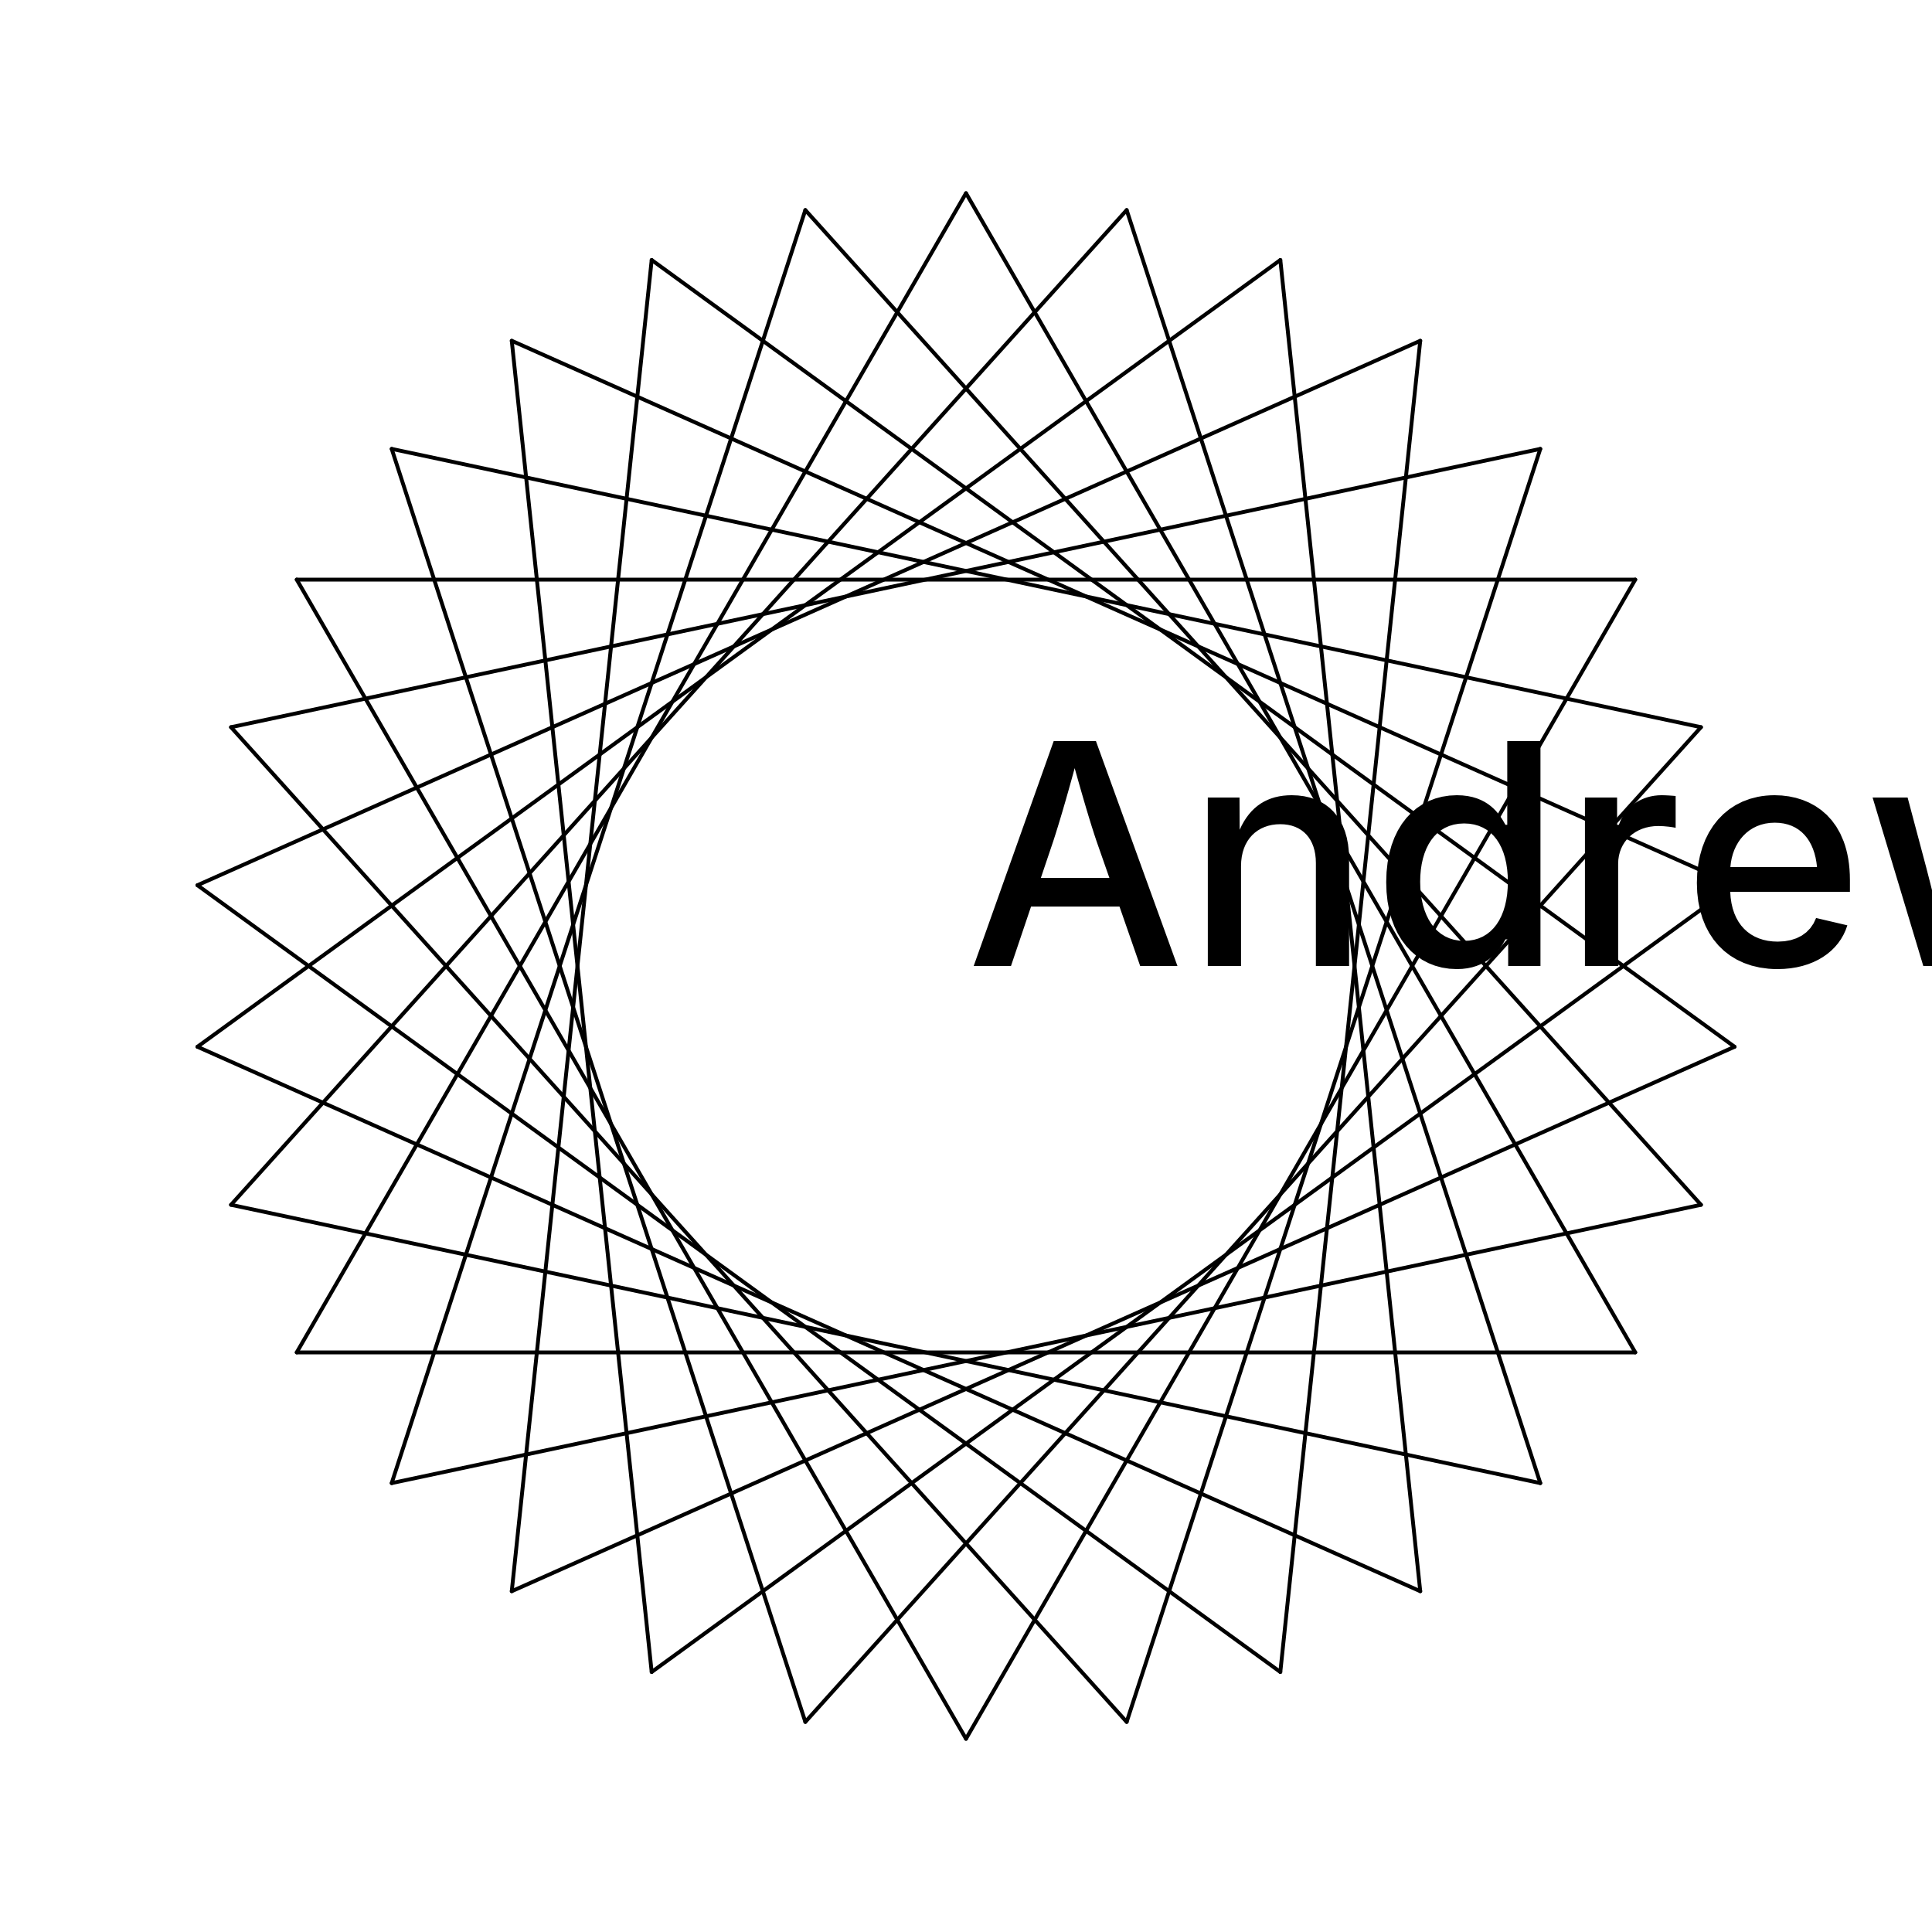 <?xml version="1.0" encoding="UTF-8"?>
<!DOCTYPE svg>
<svg data-animation-duration="3s" preserveAspectRatio="xMidYMid meet" version="1.1" viewBox="-50 -50 100 100" xmlns:xlink="http://www.w3.org/1999/xlink" xmlns="http://www.w3.org/2000/svg"><style>/* <![CDATA[ */ @keyframes svg-14-a-main-animation{0%{stroke-dashoffset:138.564}to{stroke-dashoffset:0}}.svg-14-a-line{stroke:#000;stroke-width:.2;stroke-linecap:round;stroke-dasharray:69.282 69.282;animation:svg-14-a-main-animation 3s linear infinite} /* ]]> */</style><line class="svg-14-a-line" style="animation-delay: -0s" transform="rotate(0, 0, 0)" x1="0" x2="34.641" y1="-40" y2="20"/><line class="svg-14-a-line" style="animation-delay: -0.1s" transform="rotate(12, 0, 0)" x1="0" x2="34.641" y1="-40" y2="20"/><line class="svg-14-a-line" style="animation-delay: -0.2s" transform="rotate(24, 0, 0)" x1="0" x2="34.641" y1="-40" y2="20"/><line class="svg-14-a-line" style="animation-delay: -0.3s" transform="rotate(36, 0, 0)" x1="0" x2="34.641" y1="-40" y2="20"/><line class="svg-14-a-line" style="animation-delay: -0.4s" transform="rotate(48, 0, 0)" x1="0" x2="34.641" y1="-40" y2="20"/><line class="svg-14-a-line" style="animation-delay: -0.5s" transform="rotate(60, 0, 0)" x1="0" x2="34.641" y1="-40" y2="20"/><line class="svg-14-a-line" style="animation-delay: -0.6s" transform="rotate(72, 0, 0)" x1="0" x2="34.641" y1="-40" y2="20"/><line class="svg-14-a-line" style="animation-delay: -0.7s" transform="rotate(84, 0, 0)" x1="0" x2="34.641" y1="-40" y2="20"/><line class="svg-14-a-line" style="animation-delay: -0.8s" transform="rotate(96, 0, 0)" x1="0" x2="34.641" y1="-40" y2="20"/><line class="svg-14-a-line" style="animation-delay: -0.9s" transform="rotate(108, 0, 0)" x1="0" x2="34.641" y1="-40" y2="20"/><line class="svg-14-a-line" style="animation-delay: -1s" transform="rotate(120, 0, 0)" x1="0" x2="34.641" y1="-40" y2="20"/><line class="svg-14-a-line" style="animation-delay: -1.1s" transform="rotate(132, 0, 0)" x1="0" x2="34.641" y1="-40" y2="20"/><line class="svg-14-a-line" style="animation-delay: -1.2s" transform="rotate(144, 0, 0)" x1="0" x2="34.641" y1="-40" y2="20"/><line class="svg-14-a-line" style="animation-delay: -1.3s" transform="rotate(156, 0, 0)" x1="0" x2="34.641" y1="-40" y2="20"/><line class="svg-14-a-line" style="animation-delay: -1.4s" transform="rotate(168, 0, 0)" x1="0" x2="34.641" y1="-40" y2="20"/><line class="svg-14-a-line" style="animation-delay: -1.5s" transform="rotate(180, 0, 0)" x1="0" x2="34.641" y1="-40" y2="20"/><line class="svg-14-a-line" style="animation-delay: -1.6s" transform="rotate(192, 0, 0)" x1="0" x2="34.641" y1="-40" y2="20"/><line class="svg-14-a-line" style="animation-delay: -1.7s" transform="rotate(204, 0, 0)" x1="0" x2="34.641" y1="-40" y2="20"/><line class="svg-14-a-line" style="animation-delay: -1.8s" transform="rotate(216, 0, 0)" x1="0" x2="34.641" y1="-40" y2="20"/><line class="svg-14-a-line" style="animation-delay: -1.9s" transform="rotate(228, 0, 0)" x1="0" x2="34.641" y1="-40" y2="20"/><line class="svg-14-a-line" style="animation-delay: -2s" transform="rotate(240, 0, 0)" x1="0" x2="34.641" y1="-40" y2="20"/><line class="svg-14-a-line" style="animation-delay: -2.1s" transform="rotate(252, 0, 0)" x1="0" x2="34.641" y1="-40" y2="20"/><line class="svg-14-a-line" style="animation-delay: -2.2s" transform="rotate(264, 0, 0)" x1="0" x2="34.641" y1="-40" y2="20"/><line class="svg-14-a-line" style="animation-delay: -2.3s" transform="rotate(276, 0, 0)" x1="0" x2="34.641" y1="-40" y2="20"/><line class="svg-14-a-line" style="animation-delay: -2.4s" transform="rotate(288, 0, 0)" x1="0" x2="34.641" y1="-40" y2="20"/><line class="svg-14-a-line" style="animation-delay: -2.5s" transform="rotate(300, 0, 0)" x1="0" x2="34.641" y1="-40" y2="20"/><line class="svg-14-a-line" style="animation-delay: -2.6s" transform="rotate(312, 0, 0)" x1="0" x2="34.641" y1="-40" y2="20"/><line class="svg-14-a-line" style="animation-delay: -2.7s" transform="rotate(324, 0, 0)" x1="0" x2="34.641" y1="-40" y2="20"/><line class="svg-14-a-line" style="animation-delay: -2.8s" transform="rotate(336, 0, 0)" x1="0" x2="34.641" y1="-40" y2="20"/><line class="svg-14-a-line" style="animation-delay: -2.9s" transform="rotate(348, 0, 0)" x1="0" x2="34.641" y1="-40" y2="20"/><title>ANIMATION 14 - VARIATION A</title><desc><p>Created by <a href="http://andrew.wang-hoyer.com" target="_blank" rel="noopener">Andrew Wang-Hoyer</a>.</p></desc></svg>
